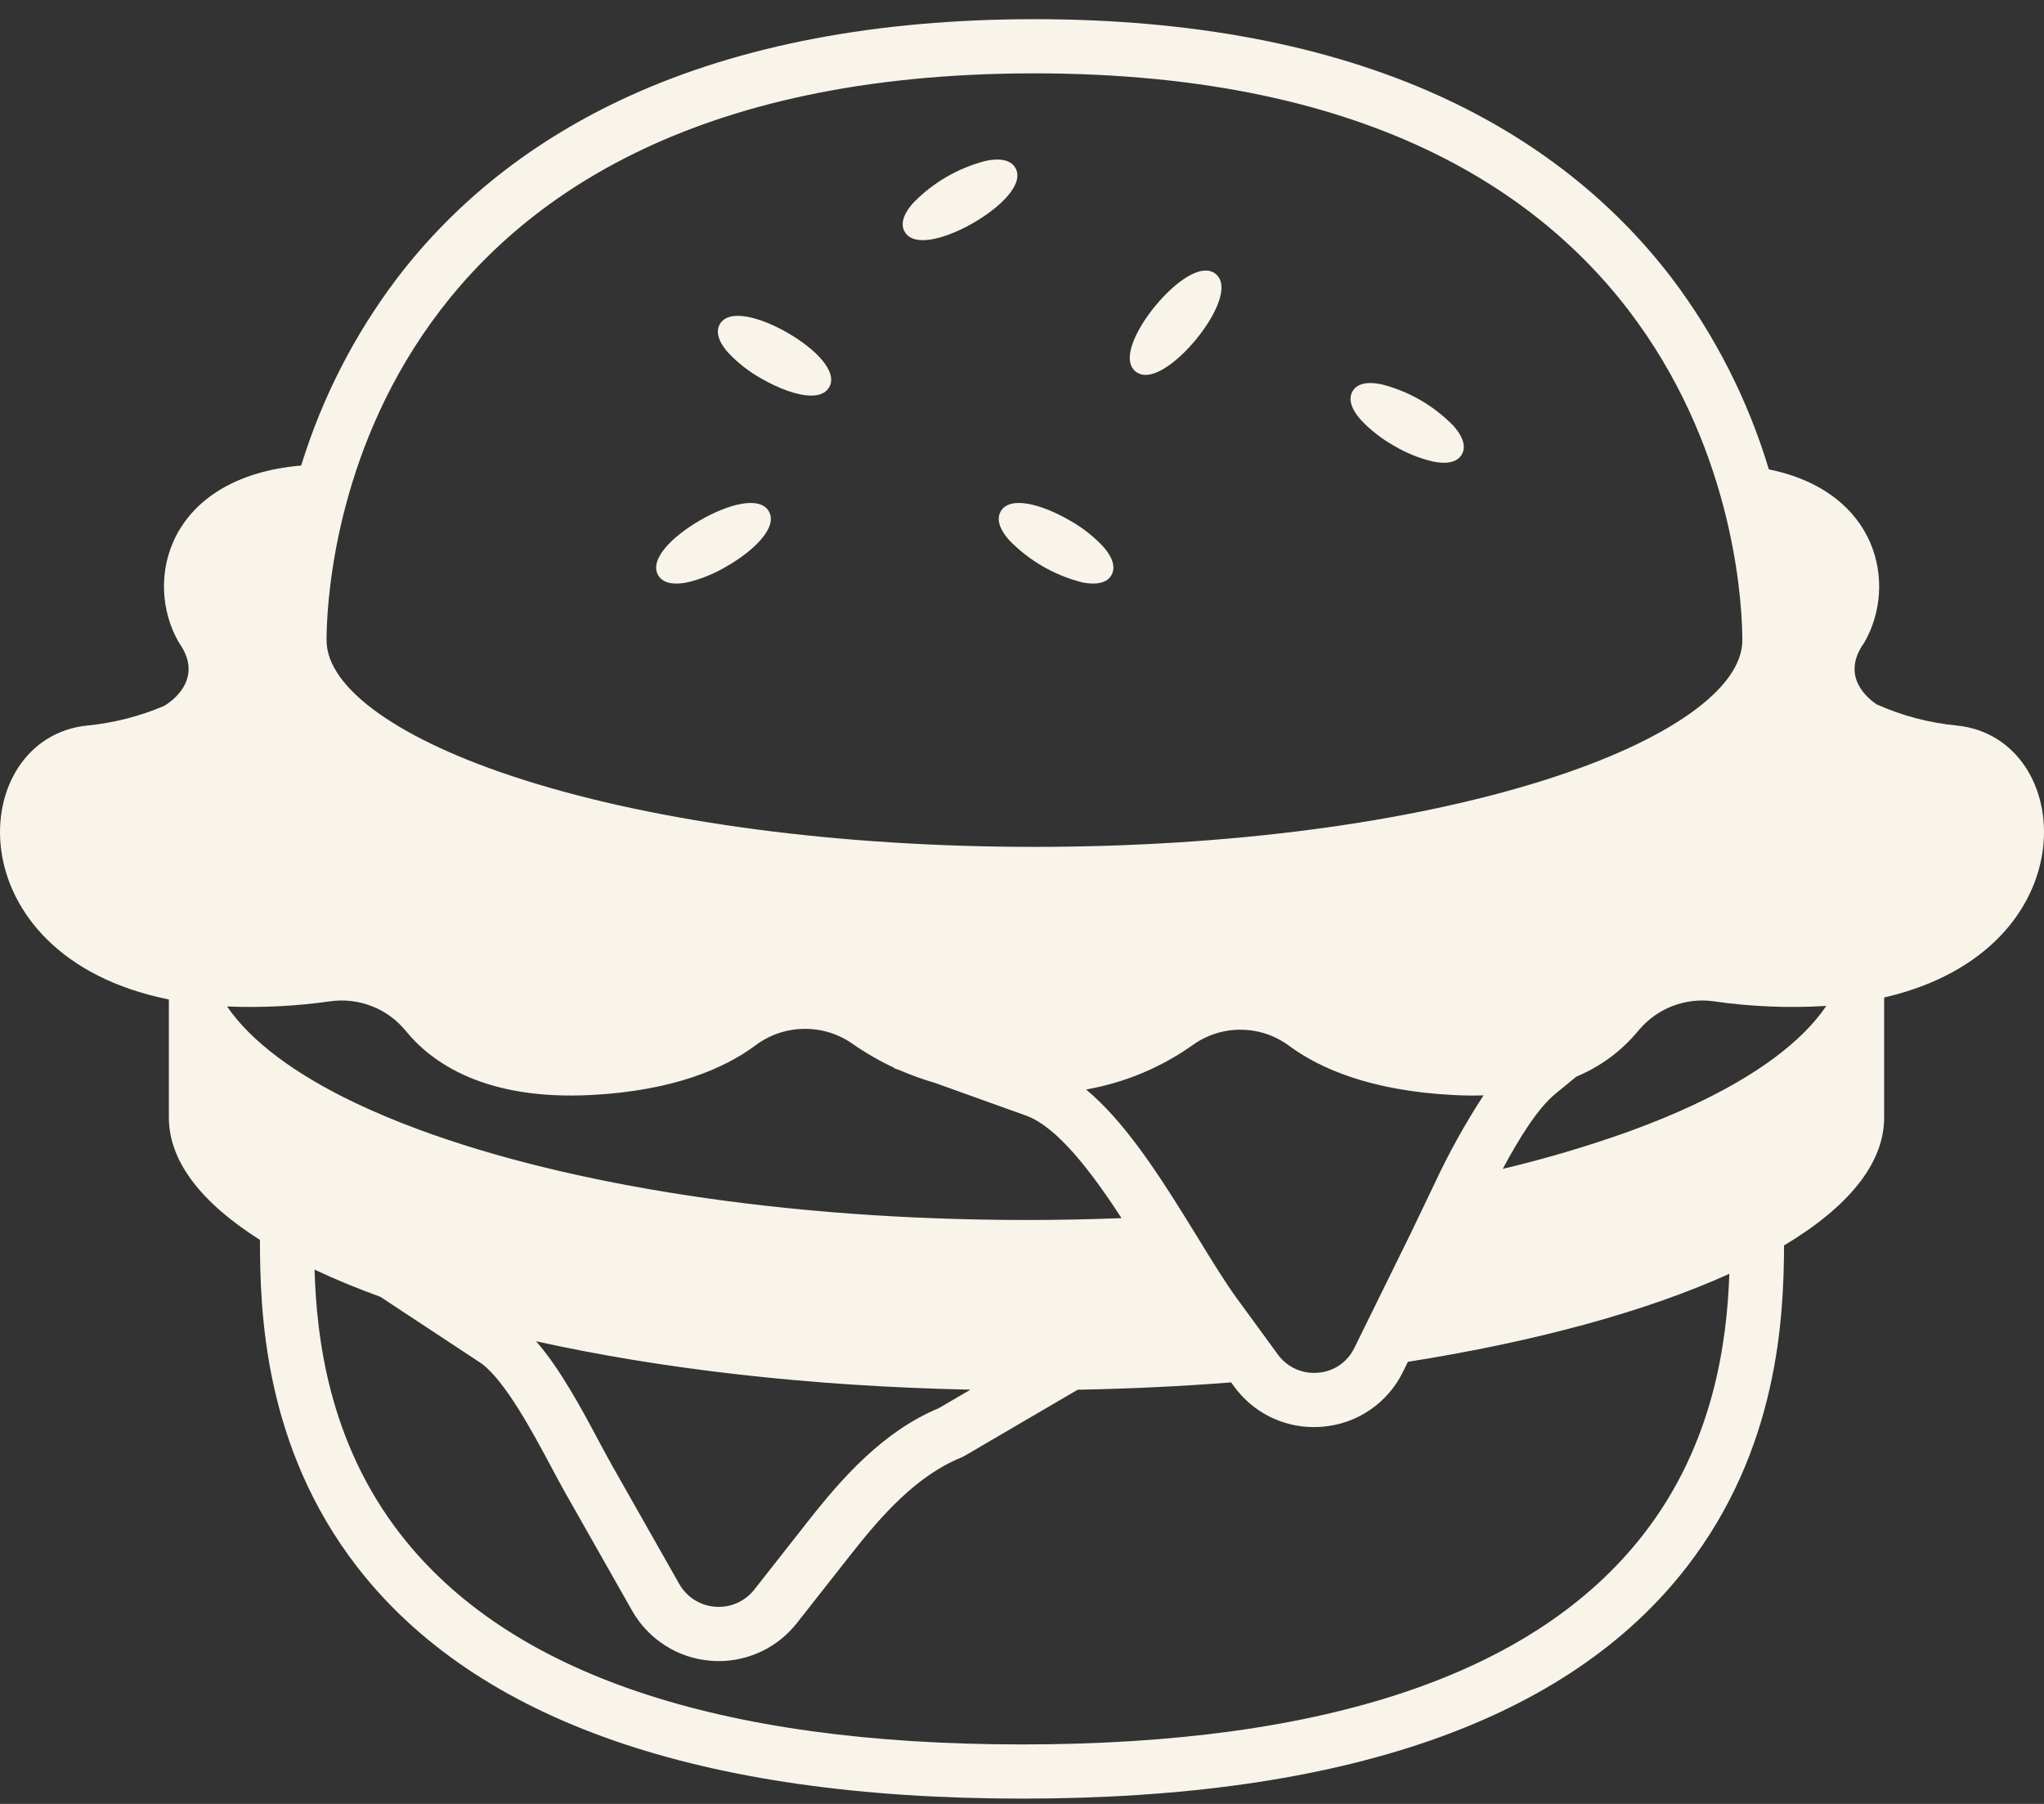 <svg xmlns="http://www.w3.org/2000/svg" width="34" height="30" viewBox="0 0 34 30" fill="none">
  <rect x="0" y="0" width="34" height="30" fill="#333333" stroke="none"/>
  <path d="M32.547 12.066C32.089 12.021 31.64 11.903 31.22 11.716C31.077 11.622 30.604 11.253 31.01 10.687C31.568 9.724 31.246 8.177 29.423 7.806C29.079 6.66 28.533 5.585 27.812 4.63C26.826 3.338 25.528 2.319 23.954 1.601C22.089 0.75 19.819 0.319 17.207 0.319C14.595 0.319 12.325 0.75 10.46 1.601C8.886 2.319 7.588 3.338 6.603 4.63C5.894 5.567 5.355 6.62 5.01 7.742C2.794 7.934 2.375 9.65 2.976 10.687C3.45 11.346 2.728 11.741 2.727 11.741C2.322 11.913 1.892 12.023 1.454 12.066C-0.565 12.266 -0.799 15.896 2.809 16.622V18.585C2.809 19.317 3.355 20.008 4.324 20.62C4.326 21.784 4.377 24.041 5.946 26.065C7.927 28.617 11.645 29.912 17 29.912C22.355 29.912 26.074 28.617 28.053 26.065C29.583 24.093 29.671 21.901 29.676 20.712C30.738 20.078 31.341 19.354 31.341 18.585V16.589C34.792 15.794 34.537 12.263 32.547 12.066ZM17.207 1.22C28.652 1.22 28.982 9.682 28.982 10.648C28.982 11.449 27.761 12.316 25.715 12.966C23.449 13.687 20.428 14.084 17.207 14.084C13.986 14.084 10.965 13.687 8.699 12.966C6.653 12.316 5.432 11.449 5.432 10.648C5.432 9.682 5.762 1.22 17.207 1.22ZM24.677 18.217C24.372 18.686 24.1 19.175 23.863 19.683C23.787 19.839 23.714 19.992 23.646 20.136C23.575 20.284 23.51 20.421 23.451 20.542L22.53 22.414C22.474 22.53 22.389 22.63 22.283 22.703C22.176 22.776 22.053 22.82 21.924 22.829C21.796 22.841 21.666 22.819 21.549 22.766C21.432 22.712 21.33 22.629 21.255 22.525L20.561 21.575C20.381 21.327 20.165 20.977 19.938 20.606C19.857 20.473 19.774 20.34 19.69 20.205C19.201 19.419 18.667 18.619 18.066 18.119C18.707 18.007 19.315 17.753 19.845 17.376C20.08 17.209 20.362 17.121 20.65 17.125C20.939 17.128 21.219 17.224 21.449 17.397C21.96 17.772 22.799 18.137 24.157 18.21C24.34 18.22 24.512 18.222 24.677 18.217ZM3.777 16.738C4.349 16.762 4.923 16.733 5.49 16.653C5.724 16.619 5.962 16.647 6.182 16.732C6.402 16.817 6.596 16.958 6.746 17.14C7.171 17.665 8.059 18.305 9.844 18.21C11.209 18.137 12.049 17.767 12.559 17.391C12.79 17.215 13.07 17.117 13.361 17.111C13.651 17.104 13.935 17.189 14.174 17.354C14.394 17.509 14.627 17.643 14.871 17.756L14.868 17.763L14.963 17.797C15.153 17.88 15.349 17.95 15.548 18.008L17.067 18.553C17.586 18.739 18.157 19.492 18.656 20.258C18.138 20.279 17.611 20.289 17.075 20.289C13.065 20.289 9.46 19.708 6.963 18.784C6.581 18.642 6.225 18.493 5.896 18.336C4.905 17.861 4.176 17.32 3.777 16.738ZM16.143 23.111L15.617 23.418C14.701 23.801 14.028 24.551 13.436 25.305L12.547 26.436C12.471 26.533 12.371 26.61 12.258 26.66C12.145 26.71 12.021 26.731 11.897 26.721C11.774 26.712 11.655 26.673 11.55 26.606C11.445 26.54 11.359 26.449 11.298 26.341L10.191 24.389C10.124 24.27 10.046 24.126 9.964 23.973C9.67 23.421 9.319 22.767 8.918 22.306C10.991 22.766 13.466 23.056 16.143 23.111ZM27.341 25.512C25.541 27.834 22.062 29.011 17 29.011C11.938 29.011 8.459 27.834 6.659 25.512C5.467 23.976 5.266 22.244 5.232 21.114C5.567 21.273 5.935 21.424 6.329 21.568L8.014 22.679C8.409 22.975 8.867 23.83 9.17 24.398C9.254 24.556 9.334 24.705 9.407 24.834L10.514 26.786C10.648 27.023 10.839 27.223 11.068 27.368C11.298 27.514 11.56 27.6 11.832 27.62C11.873 27.623 11.914 27.625 11.956 27.625C12.206 27.625 12.453 27.568 12.679 27.458C12.904 27.349 13.101 27.189 13.256 26.992L14.145 25.862C14.666 25.197 15.251 24.54 15.988 24.24C16.008 24.232 16.027 24.222 16.045 24.212L17.926 23.112C18.8 23.096 19.654 23.055 20.479 22.99L20.527 23.056C20.679 23.266 20.878 23.437 21.109 23.555C21.34 23.672 21.596 23.734 21.855 23.733C21.904 23.733 21.953 23.731 22.002 23.727C22.285 23.703 22.558 23.607 22.792 23.446C23.026 23.285 23.215 23.067 23.339 22.811L23.419 22.648C25.564 22.309 27.402 21.803 28.766 21.184C28.726 22.315 28.509 24.008 27.341 25.512ZM28.168 18.376C27.84 18.53 27.484 18.676 27.102 18.815C26.412 19.062 25.709 19.27 24.997 19.439C25.274 18.921 25.58 18.431 25.871 18.192L26.221 17.905C26.623 17.738 26.977 17.476 27.253 17.14C27.404 16.958 27.598 16.817 27.818 16.732C28.038 16.647 28.276 16.619 28.51 16.653C29.129 16.742 29.755 16.767 30.379 16.729C29.97 17.332 29.208 17.89 28.168 18.376Z" fill="#F8F4EA"/>
  <path d="M12.664 6.295C12.949 6.46 13.263 6.579 13.494 6.579C13.63 6.579 13.737 6.537 13.793 6.44C13.944 6.178 13.555 5.797 13.103 5.536C12.65 5.275 12.126 5.128 11.974 5.391C11.923 5.479 11.906 5.634 12.116 5.869C12.276 6.038 12.461 6.182 12.664 6.295Z" fill="#F8F4EA"/>
  <path d="M23.188 7.413C23.387 7.532 23.604 7.62 23.831 7.674C23.892 7.688 23.955 7.695 24.018 7.696C24.194 7.696 24.277 7.626 24.316 7.558C24.367 7.469 24.384 7.314 24.174 7.079C23.848 6.745 23.436 6.507 22.983 6.392C22.675 6.327 22.549 6.419 22.498 6.508C22.447 6.597 22.43 6.752 22.64 6.987C22.8 7.156 22.985 7.299 23.188 7.413Z" fill="#F8F4EA"/>
  <path d="M19.055 6.235C19.298 6.235 19.63 5.966 19.894 5.646C20.226 5.242 20.457 4.749 20.223 4.557C19.989 4.364 19.549 4.685 19.217 5.088C18.885 5.492 18.654 5.985 18.888 6.177C18.935 6.216 18.994 6.236 19.055 6.235Z" fill="#F8F4EA"/>
  <path d="M16.646 8.504C16.595 8.593 16.578 8.749 16.79 8.987C17.121 9.326 17.538 9.567 17.997 9.684C18.059 9.697 18.123 9.705 18.187 9.705C18.364 9.705 18.448 9.635 18.487 9.566C18.539 9.477 18.556 9.321 18.344 9.083C18.182 8.912 17.994 8.766 17.788 8.652C17.33 8.387 16.799 8.239 16.646 8.504Z" fill="#F8F4EA"/>
  <path d="M11.248 9.705C11.312 9.705 11.376 9.697 11.438 9.684C11.667 9.629 11.887 9.539 12.089 9.418C12.548 9.154 12.941 8.768 12.789 8.504C12.636 8.239 12.105 8.387 11.647 8.652C11.188 8.916 10.795 9.302 10.948 9.566C10.987 9.635 11.071 9.705 11.248 9.705Z" fill="#F8F4EA"/>
  <path d="M15.35 3.994C15.584 3.994 15.902 3.874 16.191 3.707C16.649 3.442 17.043 3.057 16.89 2.792C16.838 2.703 16.711 2.61 16.399 2.675C15.941 2.792 15.523 3.033 15.193 3.372C14.98 3.609 14.997 3.766 15.049 3.855C15.105 3.953 15.213 3.994 15.35 3.994Z" fill="#F8F4EA"/>
</svg>
